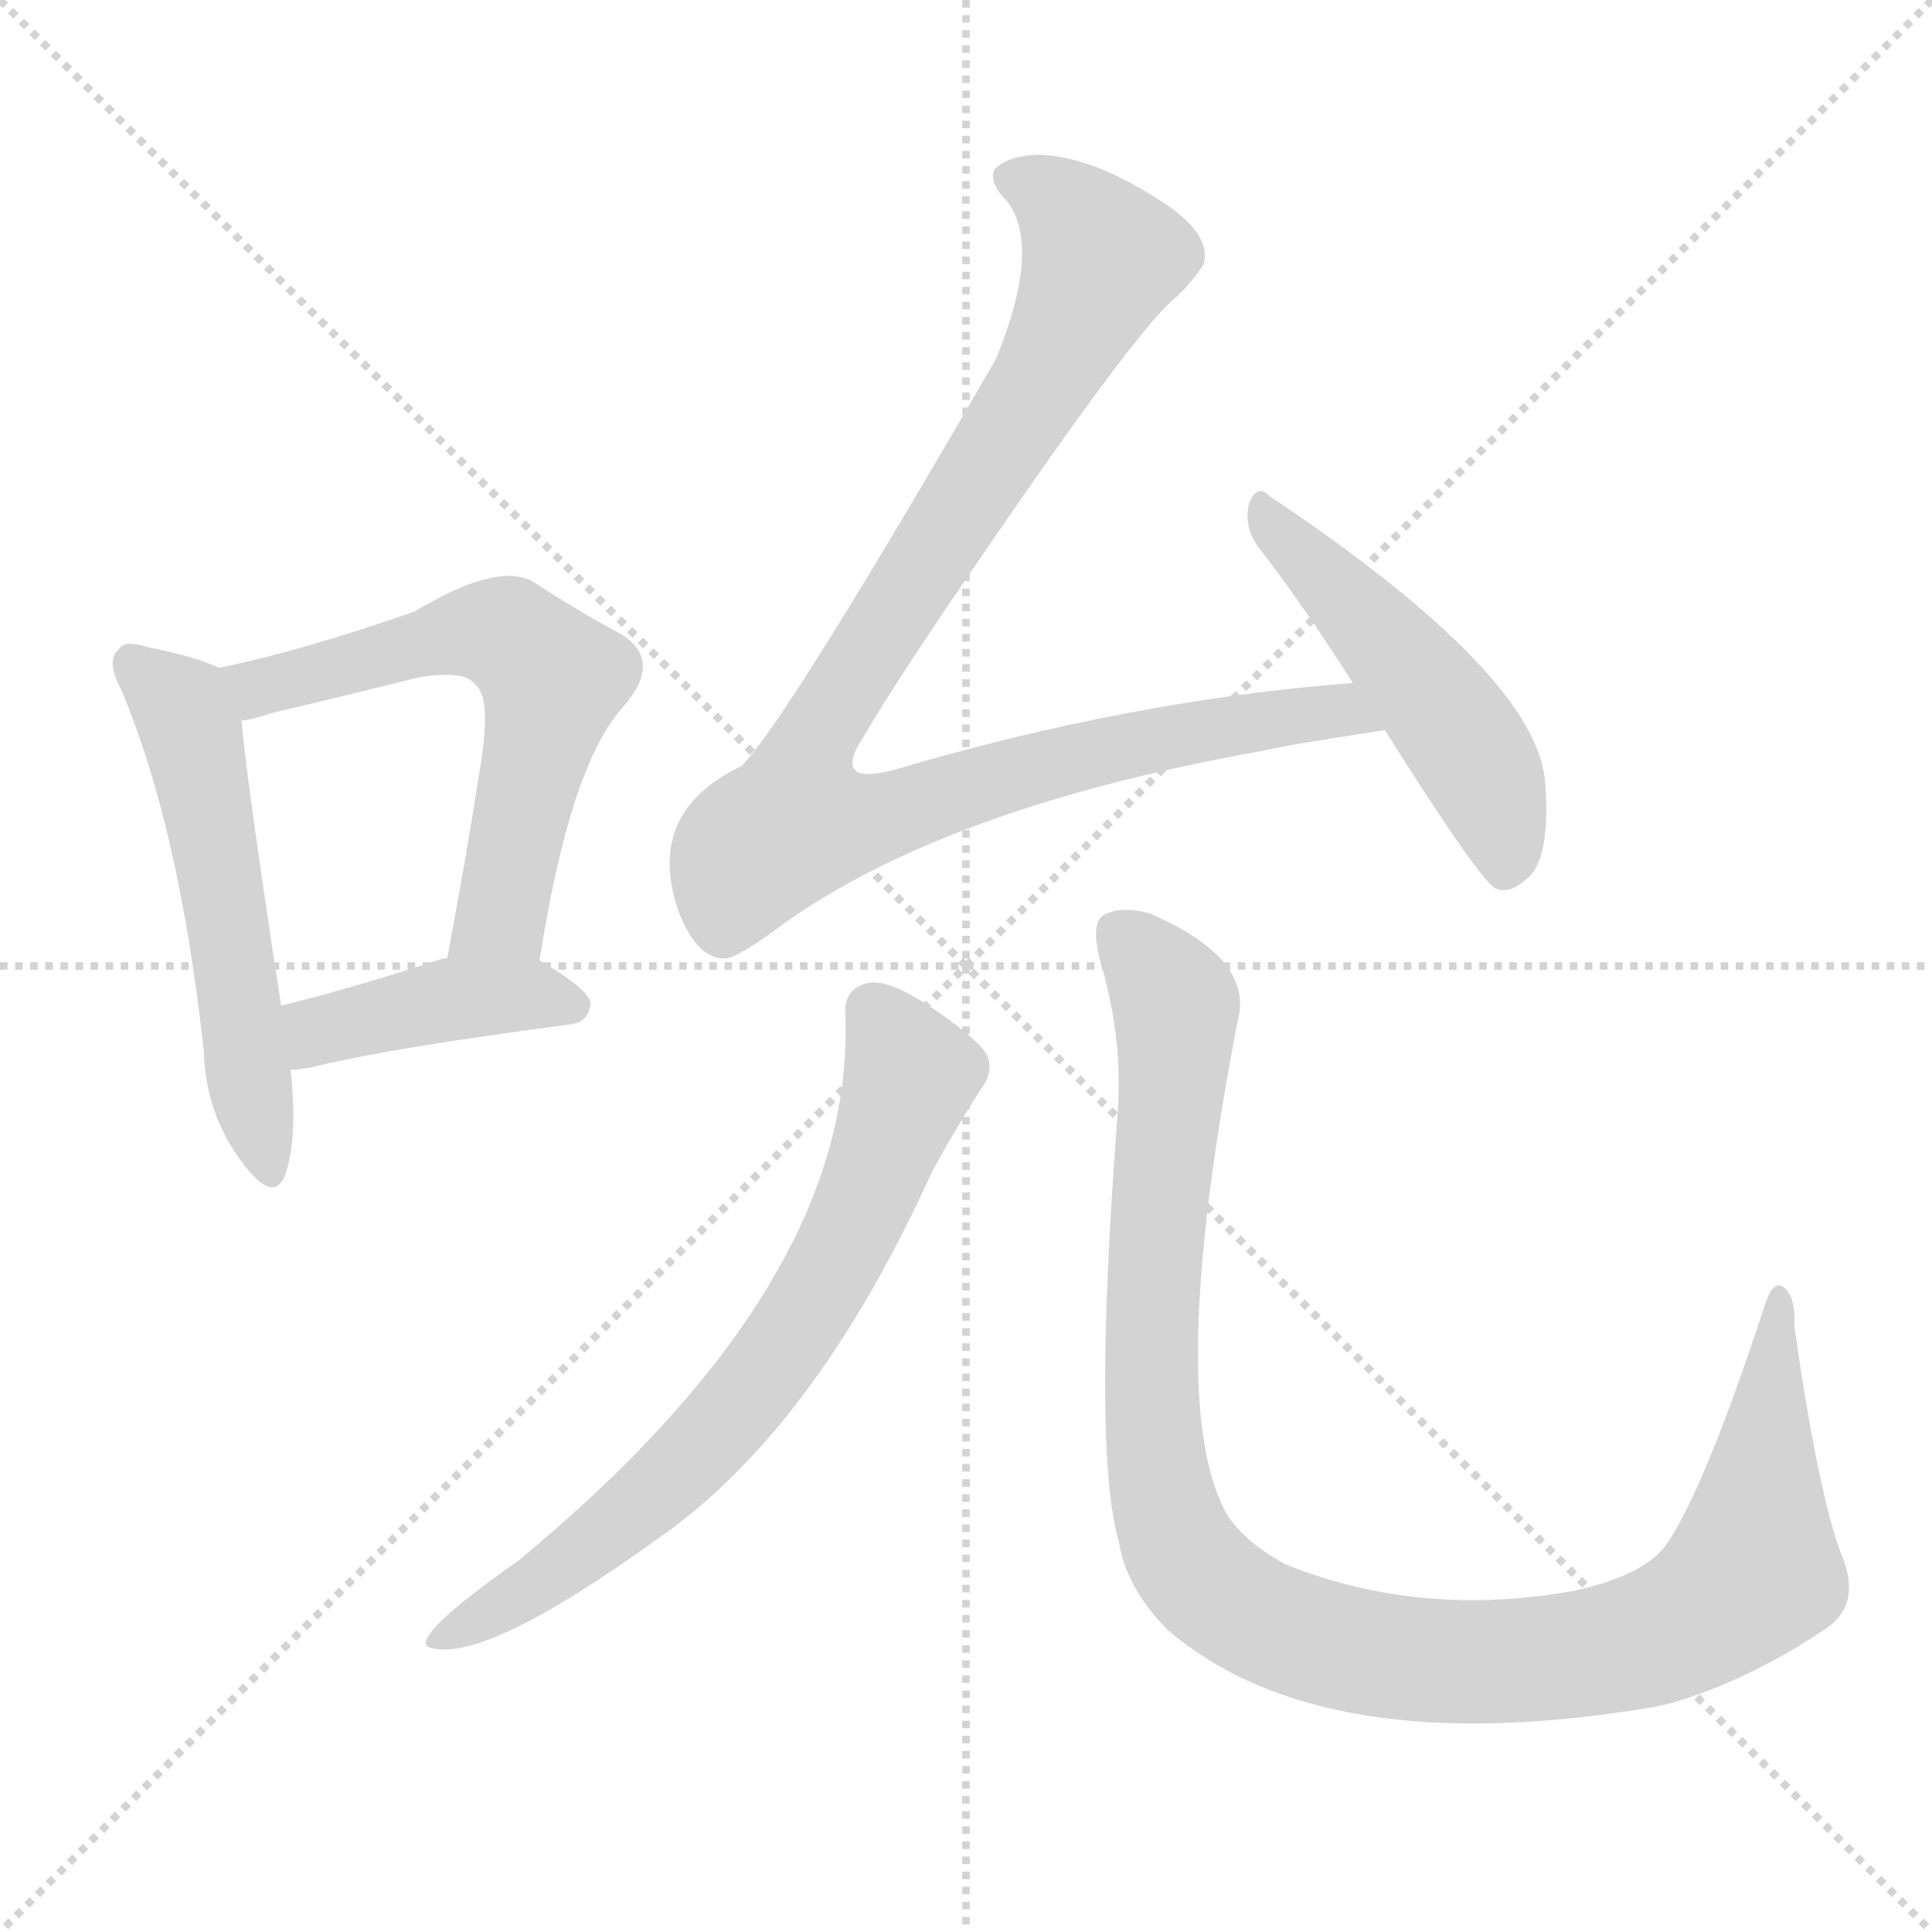 <svg version="1.1" viewBox="0 0 1024 1024" xmlns="http://www.w3.org/2000/svg">
  <g stroke="lightgray" stroke-dasharray="1,1" stroke-width="1" transform="scale(4, 4)">
    <line x1="0" y1="0" x2="256" y2="256"></line>
    <line x1="256" y1="0" x2="0" y2="256"></line>
    <line x1="128" y1="0" x2="128" y2="256"></line>
    <line x1="0" y1="128" x2="256" y2="128"></line>
  </g>
  <g transform="scale(1, -1) translate(0, -900)">
    <style type="text/css">
      
        @keyframes keyframes0 {
          from {
            stroke: red;
            stroke-dashoffset: 536;
            stroke-width: 128;
          }
          64% {
            animation-timing-function: step-end;
            stroke: red;
            stroke-dashoffset: 0;
            stroke-width: 128;
          }
          to {
            stroke: black;
            stroke-width: 1024;
          }
        }
        #make-me-a-hanzi-animation-0 {
          animation: keyframes0 0.686s both;
          animation-delay: 0s;
          animation-timing-function: linear;
        }
      
        @keyframes keyframes1 {
          from {
            stroke: red;
            stroke-dashoffset: 595;
            stroke-width: 128;
          }
          66% {
            animation-timing-function: step-end;
            stroke: red;
            stroke-dashoffset: 0;
            stroke-width: 128;
          }
          to {
            stroke: black;
            stroke-width: 1024;
          }
        }
        #make-me-a-hanzi-animation-1 {
          animation: keyframes1 0.734s both;
          animation-delay: 0.686s;
          animation-timing-function: linear;
        }
      
        @keyframes keyframes2 {
          from {
            stroke: red;
            stroke-dashoffset: 409;
            stroke-width: 128;
          }
          57% {
            animation-timing-function: step-end;
            stroke: red;
            stroke-dashoffset: 0;
            stroke-width: 128;
          }
          to {
            stroke: black;
            stroke-width: 1024;
          }
        }
        #make-me-a-hanzi-animation-2 {
          animation: keyframes2 0.583s both;
          animation-delay: 1.42s;
          animation-timing-function: linear;
        }
      
        @keyframes keyframes3 {
          from {
            stroke: red;
            stroke-dashoffset: 978;
            stroke-width: 128;
          }
          76% {
            animation-timing-function: step-end;
            stroke: red;
            stroke-dashoffset: 0;
            stroke-width: 128;
          }
          to {
            stroke: black;
            stroke-width: 1024;
          }
        }
        #make-me-a-hanzi-animation-3 {
          animation: keyframes3 1.046s both;
          animation-delay: 2.003s;
          animation-timing-function: linear;
        }
      
        @keyframes keyframes4 {
          from {
            stroke: red;
            stroke-dashoffset: 490;
            stroke-width: 128;
          }
          61% {
            animation-timing-function: step-end;
            stroke: red;
            stroke-dashoffset: 0;
            stroke-width: 128;
          }
          to {
            stroke: black;
            stroke-width: 1024;
          }
        }
        #make-me-a-hanzi-animation-4 {
          animation: keyframes4 0.649s both;
          animation-delay: 3.049s;
          animation-timing-function: linear;
        }
      
        @keyframes keyframes5 {
          from {
            stroke: red;
            stroke-dashoffset: 700;
            stroke-width: 128;
          }
          69% {
            animation-timing-function: step-end;
            stroke: red;
            stroke-dashoffset: 0;
            stroke-width: 128;
          }
          to {
            stroke: black;
            stroke-width: 1024;
          }
        }
        #make-me-a-hanzi-animation-5 {
          animation: keyframes5 0.82s both;
          animation-delay: 3.698s;
          animation-timing-function: linear;
        }
      
        @keyframes keyframes6 {
          from {
            stroke: red;
            stroke-dashoffset: 1074;
            stroke-width: 128;
          }
          78% {
            animation-timing-function: step-end;
            stroke: red;
            stroke-dashoffset: 0;
            stroke-width: 128;
          }
          to {
            stroke: black;
            stroke-width: 1024;
          }
        }
        #make-me-a-hanzi-animation-6 {
          animation: keyframes6 1.124s both;
          animation-delay: 4.518s;
          animation-timing-function: linear;
        }
      
    </style>
    
      <path d="M 116 546 Q 104 552 78 557 Q 66 561 63 556 Q 56 550 64 535 Q 95 462 108 343 Q 109 309 129 283 Q 145 262 151 277 Q 158 296 154 333 L 149 367 Q 131 484 128 518 C 126 542 126 542 116 546 Z" fill="lightgray"></path>
    
      <path d="M 286 391 Q 302 494 330 525 Q 352 550 329 564 Q 310 574 282 592 Q 263 602 220 576 Q 160 555 116 546 C 87 540 99 511 128 518 Q 135 519 144 522 Q 186 532 222 541 Q 247 545 252 537 Q 261 530 254 490 Q 247 445 237 392 C 231 363 281 361 286 391 Z" fill="lightgray"></path>
    
      <path d="M 154 333 Q 160 333 168 335 Q 210 345 302 357 Q 312 358 313 368 Q 313 375 286 391 C 272 400 266 398 237 392 Q 236 392 235 392 Q 186 376 149 367 C 120 360 124 331 154 333 Z" fill="lightgray"></path>
    
      <path d="M 717 538 Q 599 529 474 492 Q 440 483 458 510 Q 476 541 527 615 Q 606 730 624 743 Q 633 752 638 760 Q 642 775 619 791 Q 579 818 549 818 Q 533 817 527 810 Q 524 803 534 793 Q 552 769 528 710 Q 417 518 393 494 Q 341 469 360 416 Q 370 391 385 392 Q 391 393 408 405 Q 495 471 669 502 Q 681 505 734 513 C 764 518 747 541 717 538 Z" fill="lightgray"></path>
    
      <path d="M 734 513 Q 785 432 793 429 Q 800 426 809 434 Q 822 444 819 485 Q 815 542 673 637 Q 666 644 662 633 Q 659 621 667 610 Q 691 579 717 538 L 734 513 Z" fill="lightgray"></path>
    
      <path d="M 448 362 Q 454 221 275 73 Q 218 33 227 27 Q 255 17 348 84 Q 432 142 494 279 Q 506 301 520 323 Q 527 332 523 341 Q 517 351 489 369 Q 470 381 460 379 Q 447 376 448 362 Z" fill="lightgray"></path>
    
      <path d="M 976 76 Q 964 107 951 197 Q 952 213 945 218 Q 939 222 934 204 Q 903 110 883 81 Q 871 65 835 57 Q 753 42 681 71 Q 654 86 647 104 Q 619 167 656 359 Q 665 392 609 416 Q 594 420 585 415 Q 578 411 583 391 Q 596 348 592 305 Q 579 131 593 83 Q 597 58 619 36 Q 701 -34 875 -5 Q 881 -4 888 -2 Q 928 10 968 37 Q 987 50 976 76 Z" fill="lightgray"></path>
    
    
      <clipPath id="make-me-a-hanzi-clip-0">
        <path d="M 116 546 Q 104 552 78 557 Q 66 561 63 556 Q 56 550 64 535 Q 95 462 108 343 Q 109 309 129 283 Q 145 262 151 277 Q 158 296 154 333 L 149 367 Q 131 484 128 518 C 126 542 126 542 116 546 Z"></path>
      </clipPath>
      <path clip-path="url(#make-me-a-hanzi-clip-0)" d="M 71 548 L 96 525 L 101 512 L 141 283" fill="none" id="make-me-a-hanzi-animation-0" stroke-dasharray="408 816" stroke-linecap="round"></path>
    
      <clipPath id="make-me-a-hanzi-clip-1">
        <path d="M 286 391 Q 302 494 330 525 Q 352 550 329 564 Q 310 574 282 592 Q 263 602 220 576 Q 160 555 116 546 C 87 540 99 511 128 518 Q 135 519 144 522 Q 186 532 222 541 Q 247 545 252 537 Q 261 530 254 490 Q 247 445 237 392 C 231 363 281 361 286 391 Z"></path>
      </clipPath>
      <path clip-path="url(#make-me-a-hanzi-clip-1)" d="M 124 541 L 148 537 L 253 565 L 272 562 L 293 540 L 266 415 L 243 399" fill="none" id="make-me-a-hanzi-animation-1" stroke-dasharray="467 934" stroke-linecap="round"></path>
    
      <clipPath id="make-me-a-hanzi-clip-2">
        <path d="M 154 333 Q 160 333 168 335 Q 210 345 302 357 Q 312 358 313 368 Q 313 375 286 391 C 272 400 266 398 237 392 Q 236 392 235 392 Q 186 376 149 367 C 120 360 124 331 154 333 Z"></path>
      </clipPath>
      <path clip-path="url(#make-me-a-hanzi-clip-2)" d="M 160 340 L 173 355 L 243 371 L 285 373 L 303 367" fill="none" id="make-me-a-hanzi-animation-2" stroke-dasharray="281 562" stroke-linecap="round"></path>
    
      <clipPath id="make-me-a-hanzi-clip-3">
        <path d="M 717 538 Q 599 529 474 492 Q 440 483 458 510 Q 476 541 527 615 Q 606 730 624 743 Q 633 752 638 760 Q 642 775 619 791 Q 579 818 549 818 Q 533 817 527 810 Q 524 803 534 793 Q 552 769 528 710 Q 417 518 393 494 Q 341 469 360 416 Q 370 391 385 392 Q 391 393 408 405 Q 495 471 669 502 Q 681 505 734 513 C 764 518 747 541 717 538 Z"></path>
      </clipPath>
      <path clip-path="url(#make-me-a-hanzi-clip-3)" d="M 535 806 L 562 792 L 584 763 L 550 693 L 438 519 L 425 489 L 422 464 L 473 468 L 578 501 L 682 521 L 711 524 L 724 515" fill="none" id="make-me-a-hanzi-animation-3" stroke-dasharray="850 1700" stroke-linecap="round"></path>
    
      <clipPath id="make-me-a-hanzi-clip-4">
        <path d="M 734 513 Q 785 432 793 429 Q 800 426 809 434 Q 822 444 819 485 Q 815 542 673 637 Q 666 644 662 633 Q 659 621 667 610 Q 691 579 717 538 L 734 513 Z"></path>
      </clipPath>
      <path clip-path="url(#make-me-a-hanzi-clip-4)" d="M 670 627 L 770 516 L 792 475 L 797 437" fill="none" id="make-me-a-hanzi-animation-4" stroke-dasharray="362 724" stroke-linecap="round"></path>
    
      <clipPath id="make-me-a-hanzi-clip-5">
        <path d="M 448 362 Q 454 221 275 73 Q 218 33 227 27 Q 255 17 348 84 Q 432 142 494 279 Q 506 301 520 323 Q 527 332 523 341 Q 517 351 489 369 Q 470 381 460 379 Q 447 376 448 362 Z"></path>
      </clipPath>
      <path clip-path="url(#make-me-a-hanzi-clip-5)" d="M 462 365 L 483 330 L 459 265 L 421 194 L 377 139 L 327 92 L 231 30" fill="none" id="make-me-a-hanzi-animation-5" stroke-dasharray="572 1144" stroke-linecap="round"></path>
    
      <clipPath id="make-me-a-hanzi-clip-6">
        <path d="M 976 76 Q 964 107 951 197 Q 952 213 945 218 Q 939 222 934 204 Q 903 110 883 81 Q 871 65 835 57 Q 753 42 681 71 Q 654 86 647 104 Q 619 167 656 359 Q 665 392 609 416 Q 594 420 585 415 Q 578 411 583 391 Q 596 348 592 305 Q 579 131 593 83 Q 597 58 619 36 Q 701 -34 875 -5 Q 881 -4 888 -2 Q 928 10 968 37 Q 987 50 976 76 Z"></path>
      </clipPath>
      <path clip-path="url(#make-me-a-hanzi-clip-6)" d="M 593 406 L 623 367 L 610 206 L 614 117 L 631 70 L 661 45 L 716 25 L 806 19 L 860 27 L 905 46 L 930 71 L 944 212" fill="none" id="make-me-a-hanzi-animation-6" stroke-dasharray="946 1892" stroke-linecap="round"></path>
    
  </g>
</svg>